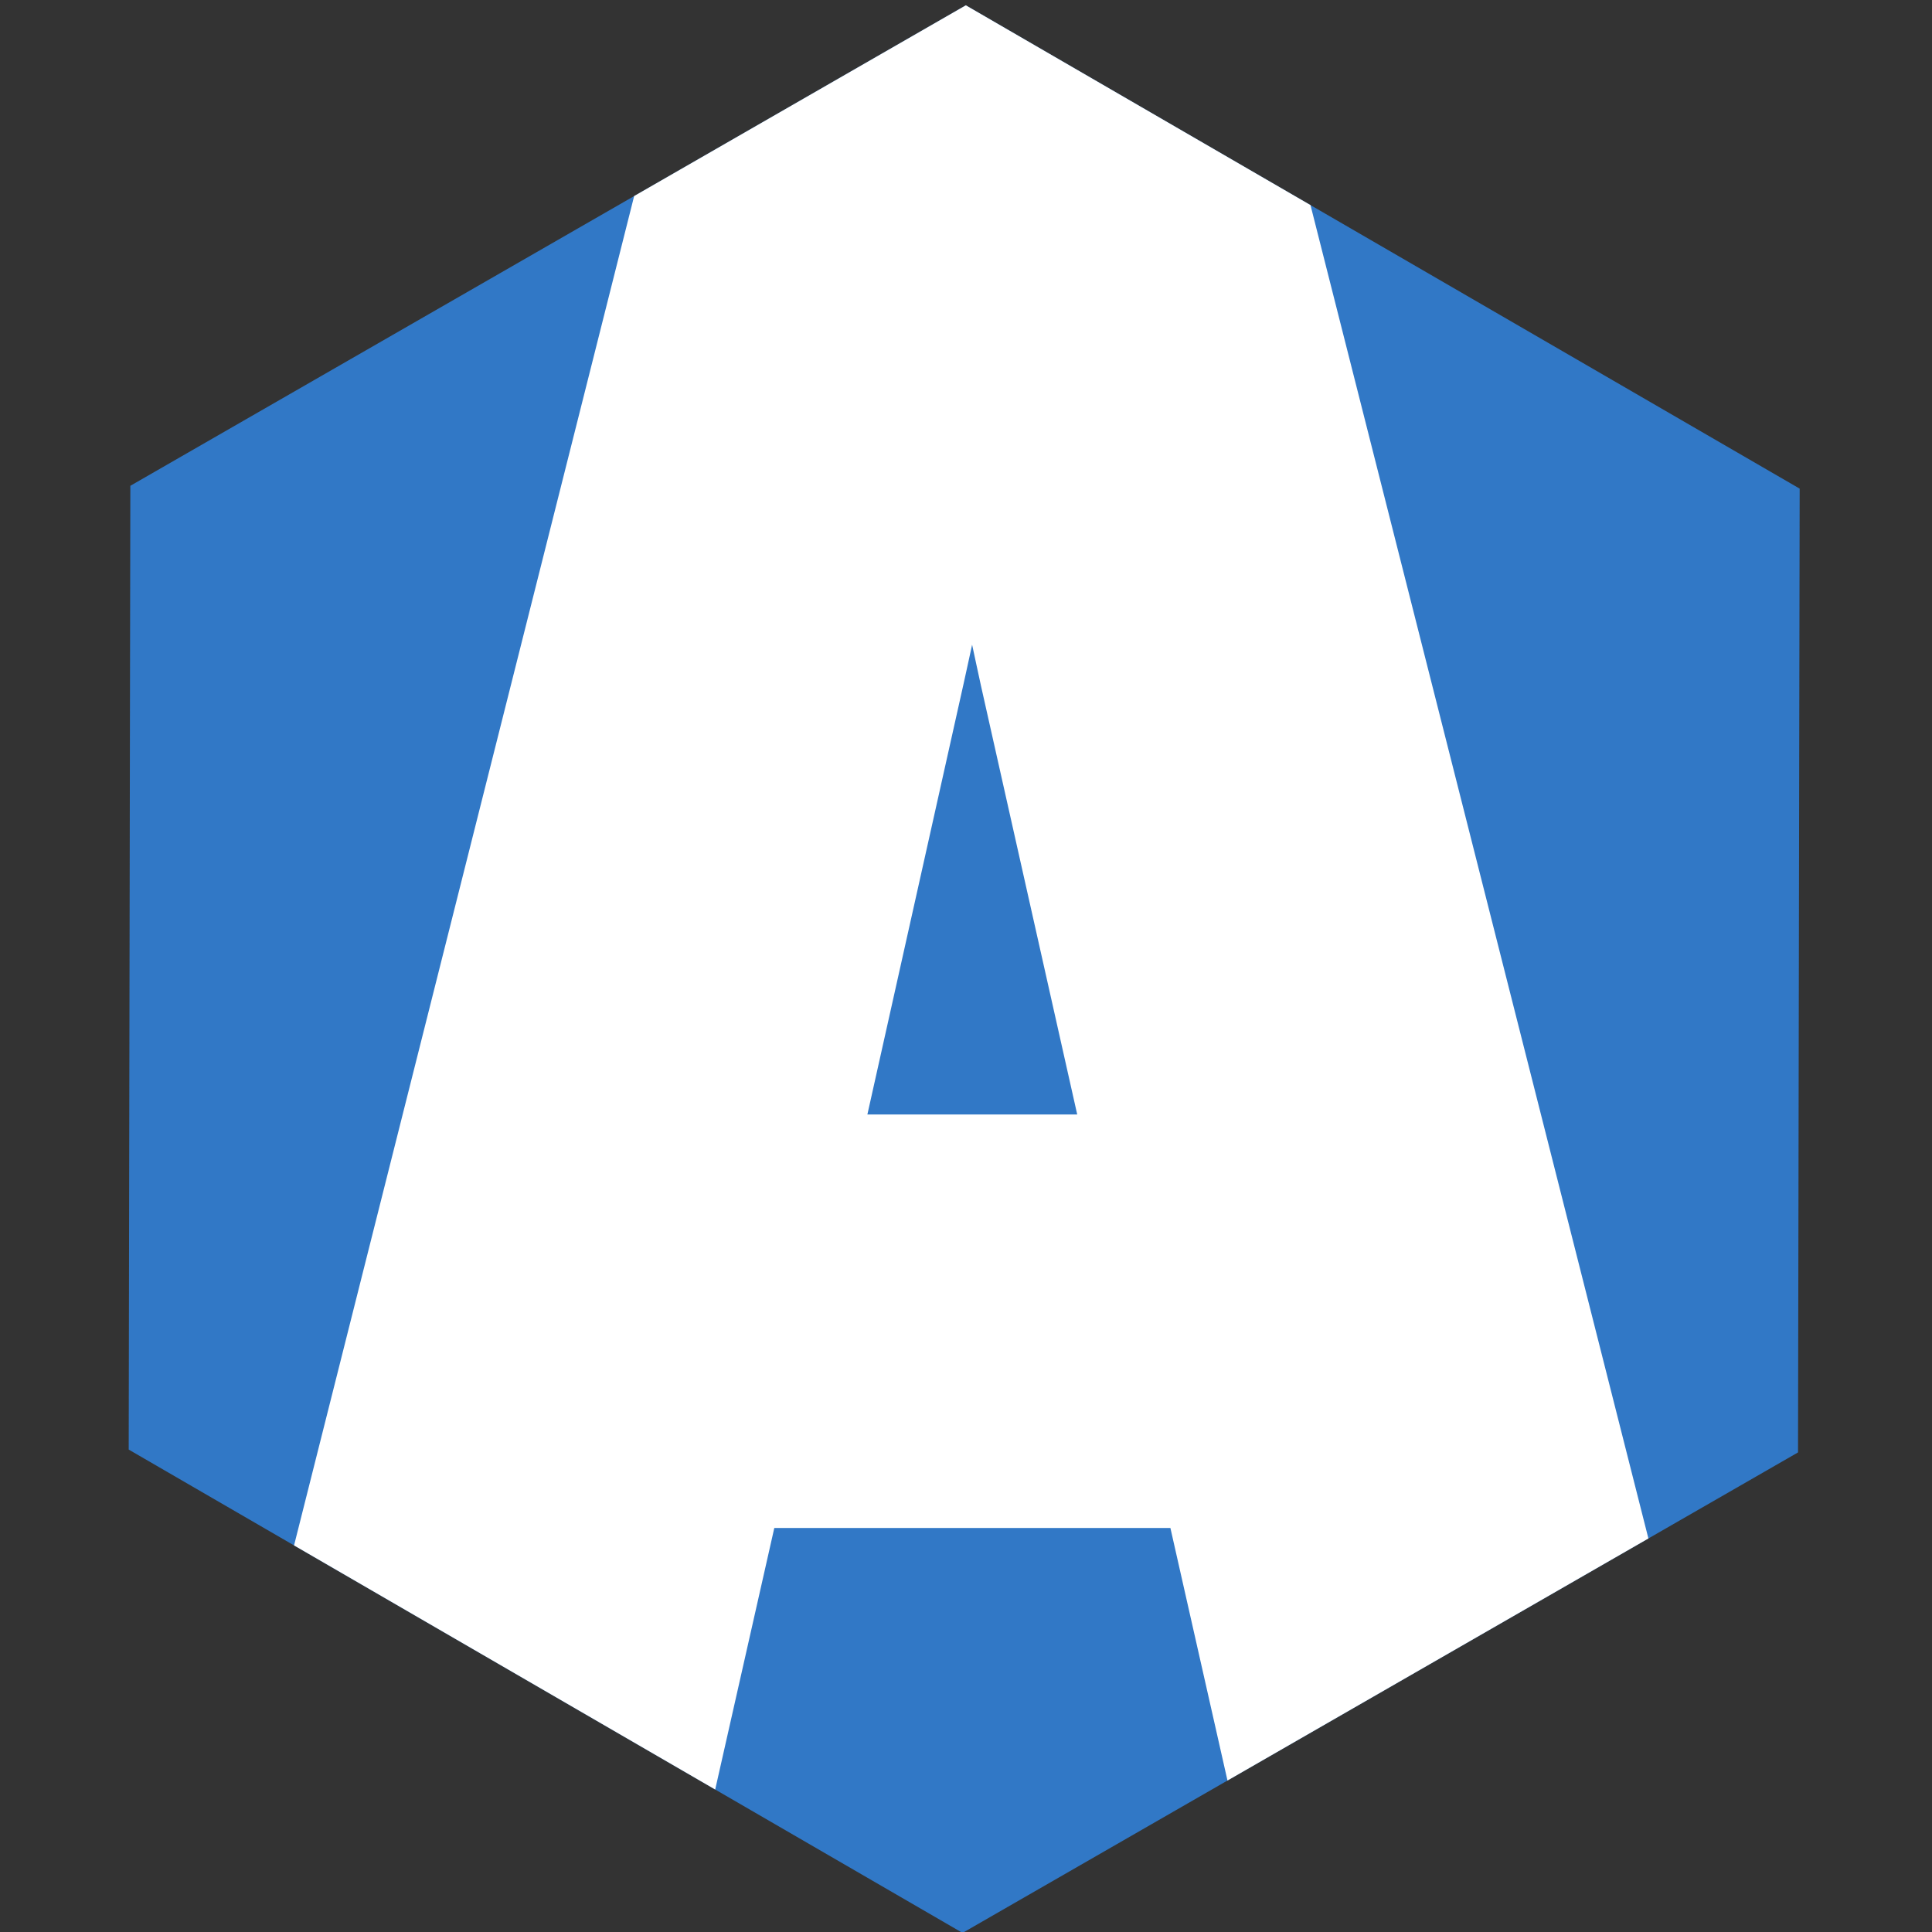 <?xml version="1.0" encoding="UTF-8" standalone="no"?>
<!-- Created with Inkscape (http://www.inkscape.org/) -->

<svg
   width="500"
   height="500"
   viewBox="0 0 500 500"
   version="1.1"
   id="svg1"
   inkscape:version="1.3.2 (091e20ef0f, 2023-11-25, custom)"
   sodipodi:docname="comp.ts.svg"
   xml:space="preserve"
   xmlns:inkscape="http://www.inkscape.org/namespaces/inkscape"
   xmlns:sodipodi="http://sodipodi.sourceforge.net/DTD/sodipodi-0.dtd"
   xmlns="http://www.w3.org/2000/svg"
   xmlns:svg="http://www.w3.org/2000/svg"><rect x="0" y="0" width="500" height="500" fill="#333333" stroke="none"/><sodipodi:namedview
     id="namedview1"
     pagecolor="#505050"
     bordercolor="#eeeeee"
     borderopacity="1"
     inkscape:showpageshadow="0"
     inkscape:pageopacity="0"
     inkscape:pagecheckerboard="0"
     inkscape:deskcolor="#505050"
     inkscape:document-units="px"
     inkscape:zoom="0.90845322"
     inkscape:cx="262.53416"
     inkscape:cy="266.93725"
     inkscape:window-width="1362"
     inkscape:window-height="744"
     inkscape:window-x="0"
     inkscape:window-y="20"
     inkscape:window-maximized="1"
     inkscape:current-layer="svg1"
     showguides="true"><sodipodi:guide
       position="250.025,350.607"
       orientation="-1,0.007"
       id="guide30"
       inkscape:locked="false" /><sodipodi:guide
       position="66.397,247.9"
       orientation="0,-1"
       id="guide53"
       inkscape:locked="false" /><sodipodi:guide
       position="221.36,127.713"
       orientation="0,-1"
       id="guide5"
       inkscape:locked="false" /><sodipodi:guide
       position="96.959,117.651"
       orientation="1,0"
       id="guide6"
       inkscape:locked="false" /><sodipodi:guide
       position="400.643,118.566"
       orientation="1,0"
       id="guide7"
       inkscape:locked="false" /></sodipodi:namedview><defs
     id="defs1"><linearGradient
       id="swatch61"
       inkscape:swatch="solid"><stop
         style="stop-color:#5090d0;stop-opacity:1;"
         offset="0"
         id="stop61" /></linearGradient><linearGradient
       id="swatch30"
       inkscape:swatch="solid"><stop
         style="stop-color:#f9f9f9;stop-opacity:1;"
         offset="0"
         id="stop30" /></linearGradient><inkscape:perspective
       sodipodi:type="inkscape:persp3d"
       inkscape:vp_x="44.06818 : 315.96746 : 1"
       inkscape:vp_y="0 : 1000 : 0"
       inkscape:vp_z="480.74134 : 298.68846 : 1"
       inkscape:persp3d-origin="250 : 166.66667 : 1"
       id="perspective17" /><inkscape:perspective
       sodipodi:type="inkscape:persp3d"
       inkscape:vp_x="44.06818 : 315.96746 : 1"
       inkscape:vp_y="0 : 1000 : 0"
       inkscape:vp_z="480.74134 : 298.68846 : 1"
       inkscape:persp3d-origin="250 : 166.66667 : 1"
       id="perspective17-2" /><inkscape:perspective
       sodipodi:type="inkscape:persp3d"
       inkscape:vp_x="44.06818 : 315.96746 : 1"
       inkscape:vp_y="0 : 1000 : 0"
       inkscape:vp_z="480.74134 : 298.68846 : 1"
       inkscape:persp3d-origin="250 : 166.66667 : 1"
       id="perspective17-0" /><inkscape:perspective
       sodipodi:type="inkscape:persp3d"
       inkscape:vp_x="44.06818 : 315.96746 : 1"
       inkscape:vp_y="0 : 1000 : 0"
       inkscape:vp_z="480.74134 : 298.68846 : 1"
       inkscape:persp3d-origin="250 : 166.66667 : 1"
       id="perspective17-27" /><inkscape:perspective
       sodipodi:type="inkscape:persp3d"
       inkscape:vp_x="44.06818 : 315.96746 : 1"
       inkscape:vp_y="0 : 1000 : 0"
       inkscape:vp_z="480.74134 : 298.68846 : 1"
       inkscape:persp3d-origin="250 : 166.66667 : 1"
       id="perspective17-2-0" /><inkscape:perspective
       sodipodi:type="inkscape:persp3d"
       inkscape:vp_x="44.06818 : 315.96746 : 1"
       inkscape:vp_y="0 : 1000 : 0"
       inkscape:vp_z="480.74134 : 298.68846 : 1"
       inkscape:persp3d-origin="250 : 166.66667 : 1"
       id="perspective17-0-9" /></defs><path
     sodipodi:type="star"
     style="display:inline;opacity:1;fill:#3178c6;fill-opacity:1;stroke:none;stroke-width:72.982;stroke-linecap:round;stroke-linejoin:round;stroke-miterlimit:10"
     id="path1"
     inkscape:flatsided="true"
     sodipodi:sides="6"
     sodipodi:cx="249.53027"
     sodipodi:cy="255.38646"
     sodipodi:r1="249.42642"
     sodipodi:r2="206.46207"
     sodipodi:arg1="-0.52189675"
     sodipodi:arg2="0.0017020254"
     inkscape:rounded="0"
     inkscape:randomized="0"
     d="M 465.752,131.041 465.327,380.467 249.106,504.813 33.309,379.732 33.733,130.306 249.955,5.96 Z"
     transform="translate(0,-4.583)" /><path
     style="color:#000000;-inkscape-font-specification:'JetBrains Mono Bold';display:none;fill:#ffffff;stroke-linecap:round;stroke-miterlimit:10;-inkscape-stroke:none"
     d="M 181.791,-7.369 46.789,528.236 H 173.09 l 27.299,-120.797 h 102.51 l 27.299,120.797 H 456.529 L 320.793,-7.369 Z M 251.582,178.852 c 0.84,3.791 1.407,6.675 2.289,10.605 l 24.912,110.969 h -54.305 l 24.918,-111.57 c 0.842,-3.673 1.382,-6.445 2.186,-10.004 z"
     id="path4"
     sodipodi:nodetypes="ccccccccccccccc"
     transform="translate(0,-12)" /><path
     id="path6"
     style="color:#000000;-inkscape-font-specification:'JetBrains Mono Bold';display:inline;fill:#ffffff;stroke-linecap:round;stroke-miterlimit:10;-inkscape-stroke:none"
     d="M 249.955,13.377 164.119,62.738 76.1,411.951 185.092,475.127 l 15.297,-67.688 h 102.51 l 14.771,65.361 108.934,-62.646 -87.451,-345.076 z m 1.627,165.475 c 0.84,3.791 1.407,6.675 2.289,10.605 l 24.912,110.969 h -54.305 l 24.918,-111.57 c 0.842,-3.673 1.382,-6.445 2.186,-10.004 z"
     transform="translate(0,-12)" /></svg>
